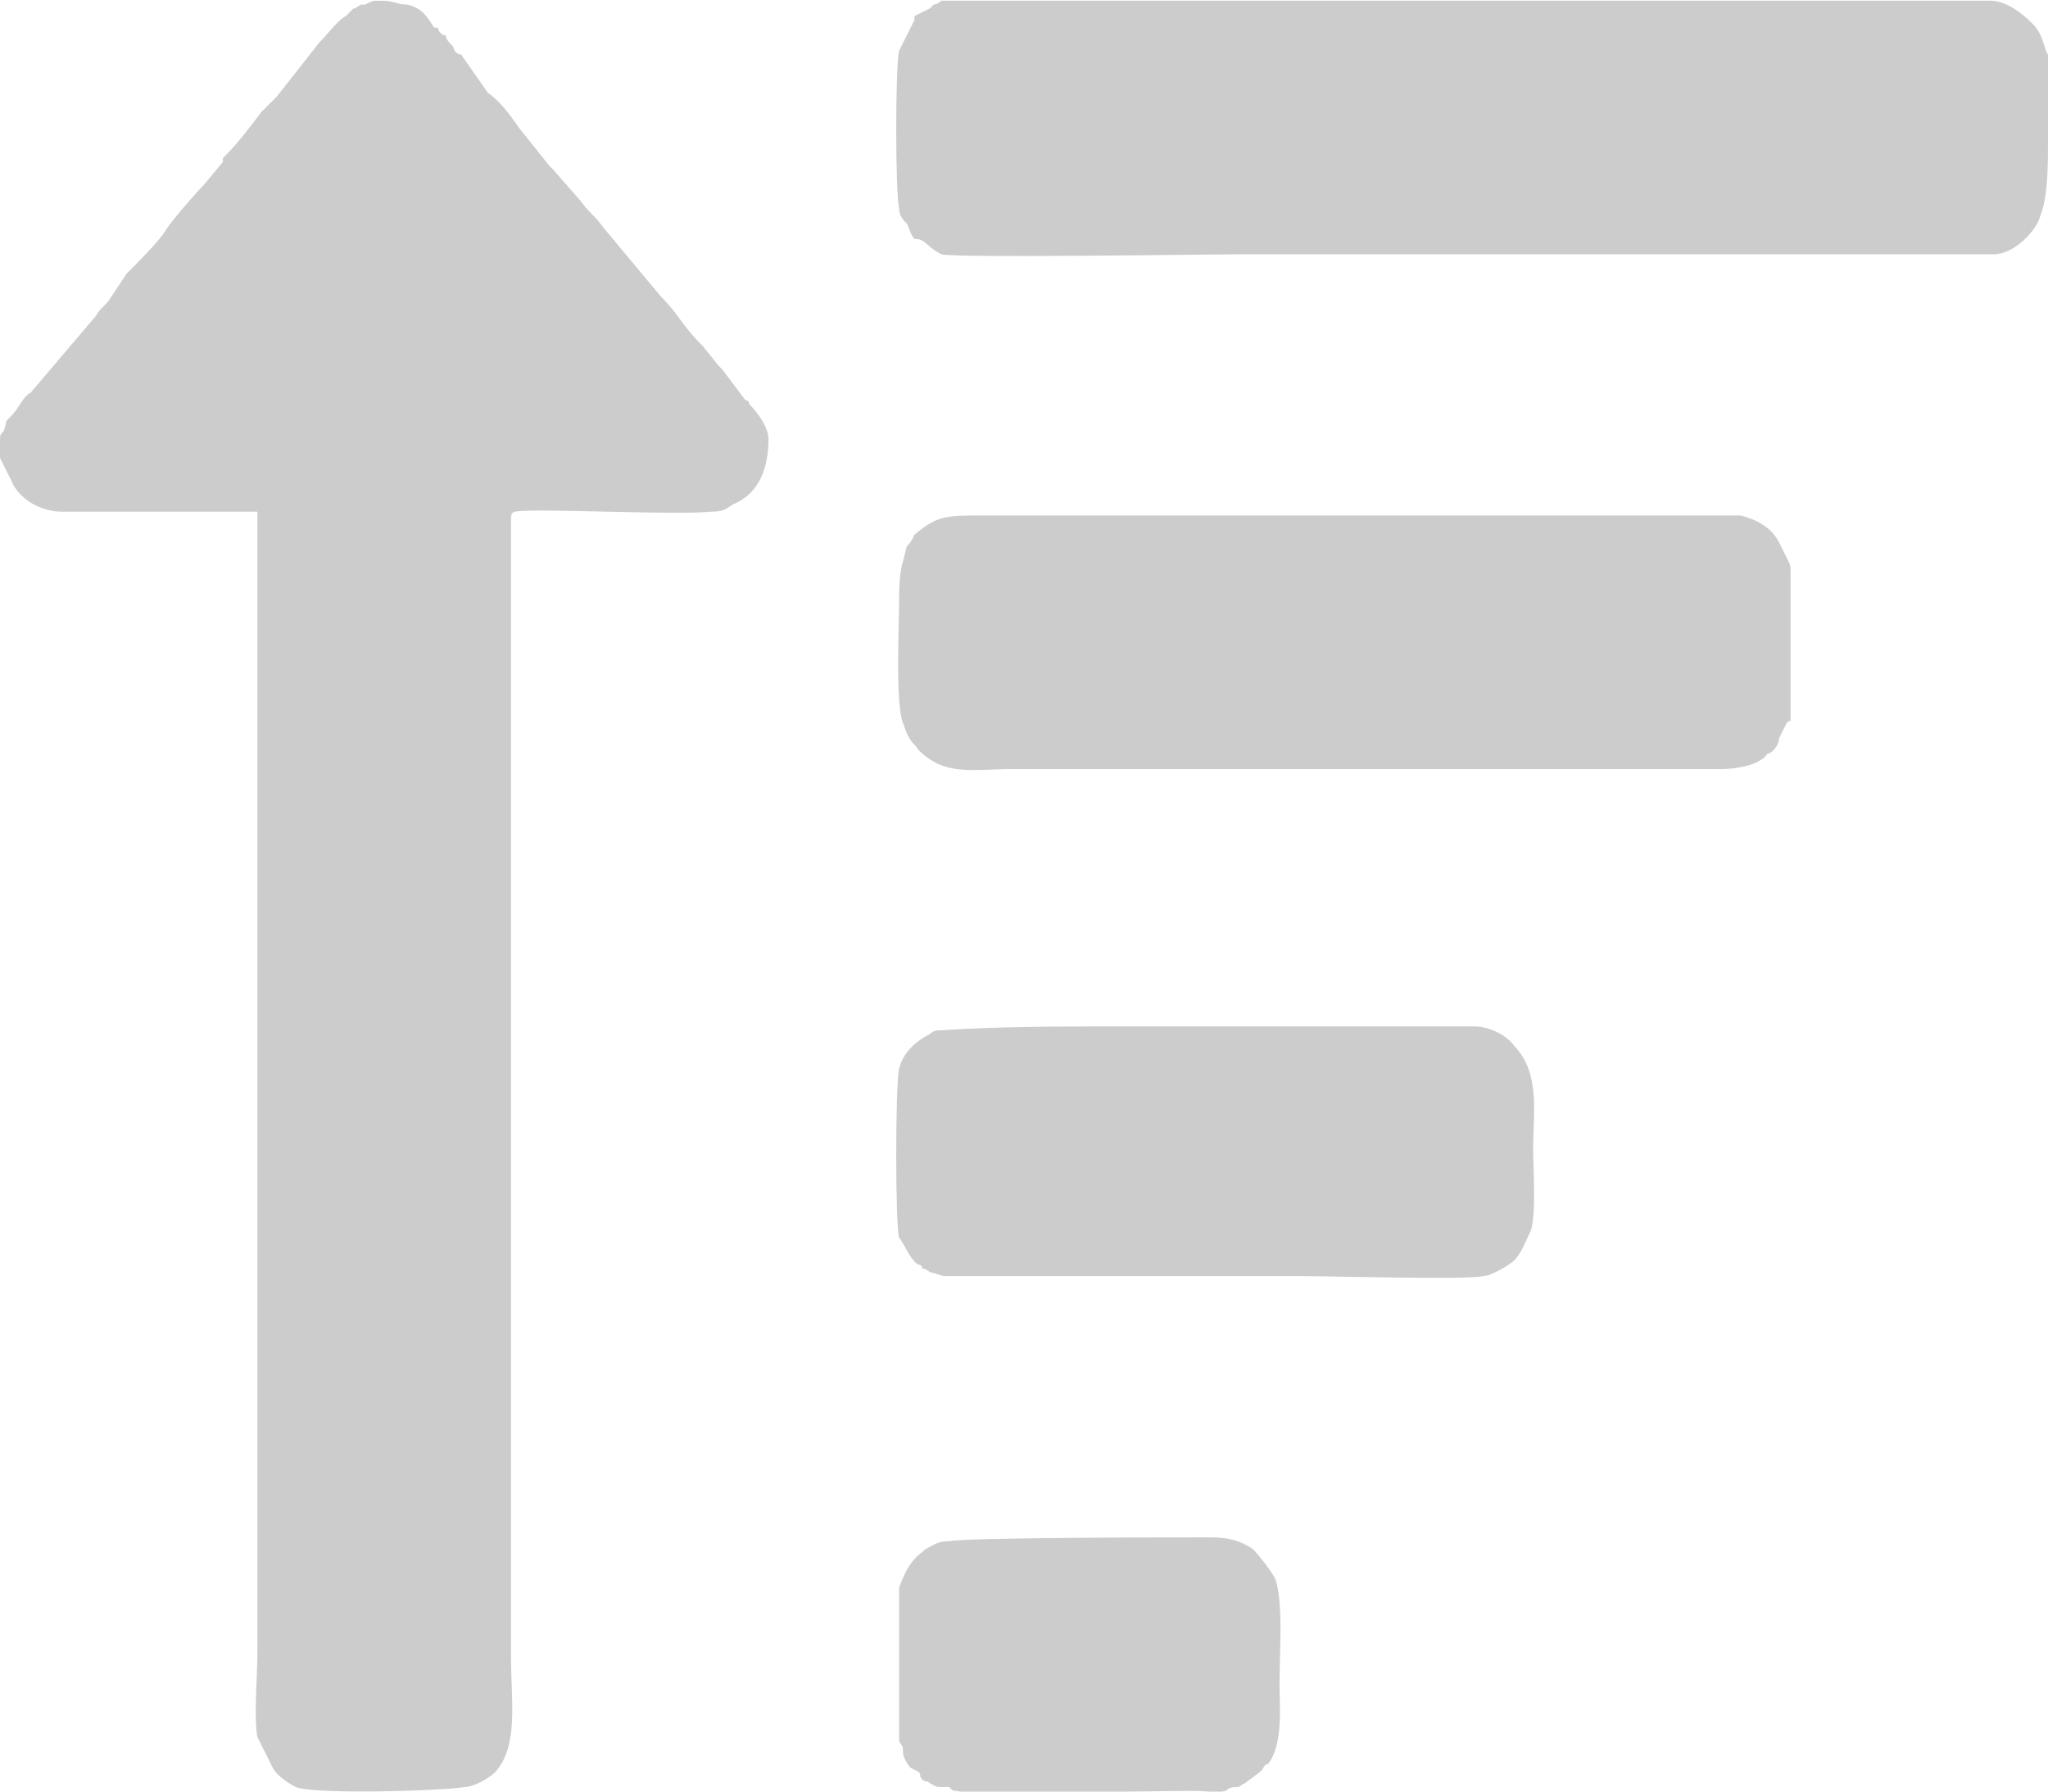 <?xml version="1.0" encoding="UTF-8"?>
<!DOCTYPE svg PUBLIC "-//W3C//DTD SVG 1.1//EN" "http://www.w3.org/Graphics/SVG/1.1/DTD/svg11.dtd">
<!-- Creator: CorelDRAW X8 -->
<svg xmlns="http://www.w3.org/2000/svg" xml:space="preserve" width="37.886mm" height="33.151mm" version="1.1" style="shape-rendering:geometricPrecision; text-rendering:geometricPrecision; image-rendering:optimizeQuality; fill-rule:evenodd; clip-rule:evenodd"
viewBox="0 0 533 466"
 xmlns:xlink="http://www.w3.org/1999/xlink">
 <defs>
  <style type="text/css">
   <![CDATA[
    .fil0 {fill:#CCCCCC}
   ]]>
  </style>
 </defs>
 <g id="Camada_x0020_1">
  <path class="fil0" d="M16 133l51 0c0,7 0,16 0,23l0 251c0,7 0,15 0,23 0,6 -1,17 0,22l4 8c1,2 4,4 6,5 5,2 38,1 44,0 2,0 6,-2 8,-4 6,-7 4,-18 4,-30l0 -297c1,-1 -1,0 1,-1 5,-1 42,1 51,0 4,0 4,-1 6,-2 7,-3 9,-10 9,-17 0,-3 -3,-7 -5,-9 0,0 0,-1 -1,-1l-6 -8c0,0 -1,-1 -1,-1l-4 -5c0,0 0,0 0,0 0,0 0,0 0,0 -6,-6 -6,-8 -11,-13l-15 -18c-3,-4 -3,-3 -6,-7l-7 -8c0,0 -1,-1 -1,-1l-8 -10c-2,-3 -5,-7 -8,-9l-7 -10c-1,0 -2,-1 -2,-2 -1,-1 -2,-2 -2,-3 -1,0 -2,-1 -2,-2l-1 0c-2,-3 -3,-5 -7,-6 -3,0 -3,-1 -7,-1 -2,0 -2,0 -4,1 0,0 -1,0 -1,0 -2,1 -1,1 -2,1l-1 1c-1,1 0,0 -1,1 -2,1 -5,5 -7,7l-11 14c-1,1 -1,1 -2,2 -1,1 -1,1 -2,2 -3,4 -6,8 -10,12 0,0 0,0 0,1l-5 6c-2,2 -9,10 -10,12 -2,3 -7,8 -10,11l-4 6c-1,2 -3,3 -4,5l-17 20c-2,1 -3,4 -5,6 -2,2 -1,1 -2,4 -1,1 -1,1 -1,3 0,1 0,3 0,4l3 6c2,5 8,8 13,8zm219 323c0,1 1,3 2,4l2 1c1,1 0,1 1,2 1,1 1,0 2,1 2,1 1,1 5,1 1,1 1,1 2,1 2,1 53,0 61,0 8,0 4,1 9,0 1,-1 2,-1 3,-1 3,-1 -2,1 2,-1l4 -3c1,-1 1,-2 2,-2 4,-5 3,-15 3,-21 0,-9 1,-20 -1,-27 -1,-2 -4,-6 -6,-8 -3,-2 -6,-3 -11,-3 -8,0 -63,0 -68,1 -3,0 -4,1 -6,2 -4,3 -5,5 -7,10 0,2 0,13 0,16l0 21c0,1 0,2 0,3 1,2 1,1 1,3zm11 -124l93 0c8,0 42,1 47,0 2,0 7,-3 8,-4 2,-2 3,-5 4,-7 2,-3 1,-17 1,-22 0,-9 2,-20 -5,-27 -2,-3 -7,-5 -10,-5 -15,0 -31,0 -46,0 -15,0 -31,0 -47,0 -15,0 -31,0 -46,1 -1,0 -2,0 -3,1 -4,2 -7,5 -8,9 -1,4 -1,41 0,44 1,1 3,6 5,7 0,0 1,0 1,1 1,0 2,1 2,1 1,0 3,1 4,1zm-7 -137c7,7 14,5 25,5l184 0c4,0 10,-1 12,-4 1,0 3,-2 3,-4l2 -4c1,-1 1,0 1,-1l0 -38c0,-2 0,-2 -1,-4l-2 -4c-2,-4 -6,-6 -10,-7 -7,0 -15,0 -22,0l-175 0c-10,0 -12,0 -18,5 -1,2 -1,2 -2,3l-1 4c-1,3 -1,8 -1,10 0,7 -1,27 1,32 2,6 3,5 4,7zm-1 -133c3,0 3,2 7,4 3,1 72,0 77,0l175 0c7,0 15,0 22,0 5,0 11,-6 12,-10 2,-5 2,-13 2,-20 0,-7 0,-15 0,-22 -1,-1 -1,-5 -4,-8 -3,-3 -7,-6 -11,-6 -2,0 -4,0 -6,0l-250 0c-3,0 -15,0 -17,0 -1,1 -2,1 -2,1 -1,1 0,0 -1,1l-4 2c0,0 0,1 0,1l-4 8c-1,4 -1,37 0,41 0,2 1,3 2,4 1,2 1,3 2,4z"/>
 </g>
</svg>

